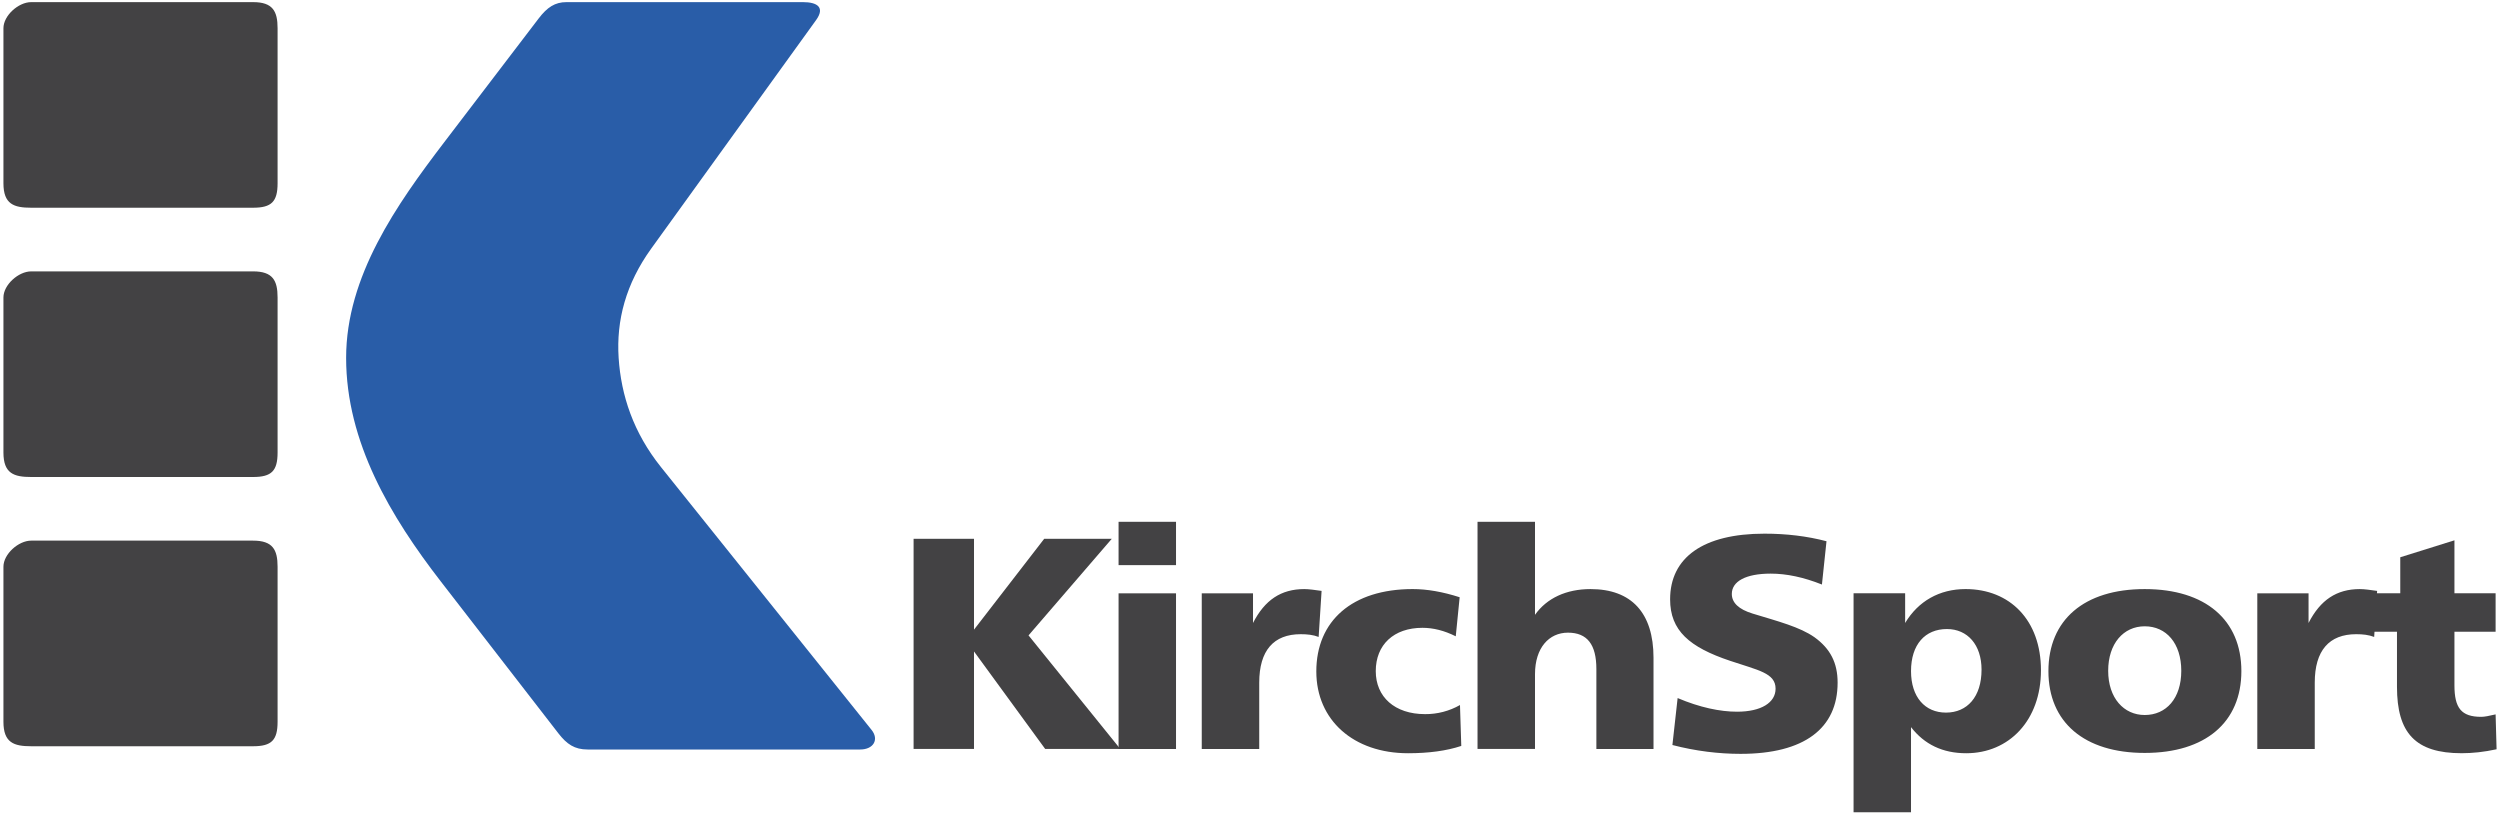 <svg width="264" height="86" viewBox="0 0 264 86" fill="none" xmlns="http://www.w3.org/2000/svg">
<path fill-rule="evenodd" clip-rule="evenodd" d="M59.815 0.225H84.801C86.283 0.225 87.156 0.766 86.18 2.12L68.774 26.244C66.091 29.965 65.07 33.821 65.328 37.791C65.587 41.749 66.878 45.68 69.809 49.336L92.039 77.08C92.851 78.091 92.244 79.147 90.832 79.147H62.055C60.676 79.147 59.859 78.596 58.953 77.424L46.546 61.398C41.264 54.573 36.551 46.692 36.551 37.791C36.551 29.178 41.886 21.605 46.891 15.044L56.885 1.946C57.784 0.769 58.608 0.225 59.815 0.225Z" fill="#295DA8"/>
<path fill-rule="evenodd" clip-rule="evenodd" d="M26.728 0.225H3.292C1.951 0.225 0.363 1.642 0.363 2.981V19.351C0.363 21.569 1.47 21.936 3.292 21.936H26.728C28.674 21.936 29.313 21.296 29.313 19.351V2.981C29.313 1.172 28.795 0.225 26.728 0.225ZM26.728 28.658H3.292C1.951 28.658 0.363 30.076 0.363 31.414V47.787C0.363 50.004 1.47 50.371 3.292 50.371H26.728C28.674 50.371 29.313 49.73 29.313 47.787V31.414C29.313 29.606 28.795 28.658 26.728 28.658ZM26.728 57.091H3.292C1.951 57.091 0.363 58.508 0.363 59.848V76.218C0.363 78.434 1.47 78.804 3.292 78.804H26.728C28.674 78.804 29.313 78.166 29.313 76.218V59.848C29.313 58.039 28.795 57.091 26.728 57.091ZM96.475 56.897V79.089H102.855V68.794L110.371 79.089H118.302L108.612 67.097L117.404 56.897H110.268L102.855 66.49V56.897H96.475Z" fill="#434244"/>
<path fill-rule="evenodd" clip-rule="evenodd" d="M118.121 55.105V59.68H124.188V55.105H118.121ZM118.121 62.654V79.091H124.188V62.654H118.121ZM139.56 62.399C138.871 62.302 138.217 62.207 137.733 62.207C135.286 62.207 133.559 63.356 132.318 65.788V62.654H126.905V79.091H132.975V72.087C132.975 68.697 134.493 66.971 137.352 66.971C138.041 66.971 138.662 67.035 139.249 67.261L139.56 62.399ZM154.14 63.069C152.347 62.492 150.69 62.206 149.177 62.206C142.796 62.206 139.003 65.561 139.003 70.903C139.003 76.05 142.933 79.542 148.694 79.542C150.866 79.542 152.761 79.287 154.311 78.77L154.174 74.451C153.052 75.091 151.78 75.422 150.487 75.412C147.278 75.412 145.28 73.591 145.28 70.87C145.28 68.089 147.177 66.297 150.21 66.297C151.347 66.297 152.52 66.587 153.728 67.194L154.14 63.069ZM156.027 55.105V79.089H162.096V71.192C162.096 68.408 163.576 66.809 165.576 66.809C167.611 66.809 168.577 68.059 168.577 70.649V79.091H174.611V69.466C174.611 64.701 172.267 62.207 167.958 62.207C165.404 62.207 163.337 63.164 162.096 64.925V55.105H156.027ZM192.878 57.155C190.811 56.611 188.637 56.355 186.328 56.355C179.847 56.355 176.364 58.881 176.364 63.292C176.364 66.587 178.398 68.344 182.707 69.785C185.638 70.777 187.501 71.061 187.501 72.725C187.501 74.196 185.984 75.156 183.431 75.156C181.641 75.156 179.501 74.71 177.157 73.715L176.606 78.674C179.087 79.318 181.501 79.607 183.811 79.607C190.534 79.607 194.052 76.915 194.052 72.087C194.052 70.008 193.292 68.506 191.605 67.29C190.052 66.202 187.811 65.628 185.087 64.797C183.604 64.347 182.88 63.645 182.88 62.718C182.88 61.407 184.328 60.575 186.984 60.575C188.671 60.575 190.464 60.957 192.396 61.726L192.878 57.155ZM205.597 66.427C207.768 66.427 209.251 68.089 209.251 70.713C209.251 73.592 207.734 75.251 205.494 75.251C203.287 75.251 201.804 73.622 201.804 70.871C201.804 68.059 203.287 66.427 205.597 66.427ZM201.804 76.786C203.217 78.61 205.147 79.542 207.631 79.542C212.148 79.542 215.525 76.082 215.525 70.775C215.525 65.497 212.25 62.206 207.561 62.206C204.805 62.206 202.564 63.482 201.183 65.787V62.652H195.736V85.775H201.803V76.786H201.804ZM226.483 62.207C220.07 62.207 216.313 65.469 216.313 70.87C216.313 76.275 220.104 79.509 226.483 79.509C232.897 79.509 236.689 76.275 236.689 70.87C236.689 65.468 232.897 62.207 226.483 62.207ZM226.483 66.137C228.757 66.137 230.343 67.927 230.343 70.839C230.343 73.748 228.756 75.505 226.483 75.505C224.277 75.505 222.624 73.715 222.624 70.839C222.622 67.961 224.242 66.137 226.483 66.137ZM251.024 62.399C250.338 62.302 249.681 62.207 249.197 62.207C246.751 62.207 245.026 63.356 243.783 65.788V62.654H238.371V79.091H244.438V72.087C244.438 68.697 245.955 66.971 248.814 66.971C249.504 66.971 250.125 67.035 250.712 67.261L251.024 62.399Z" fill="#434244"/>
<path fill-rule="evenodd" clip-rule="evenodd" d="M259.189 57.057L253.468 58.847V62.652H249.708V66.713H253.121V72.531C253.121 77.391 255.051 79.54 259.949 79.54C261.085 79.54 262.293 79.413 263.639 79.123L263.536 75.439C262.847 75.601 262.363 75.698 262.019 75.698C259.915 75.698 259.189 74.77 259.189 72.372V66.711H263.536V62.651H259.189V57.057Z" fill="#434244"/>
</svg>
